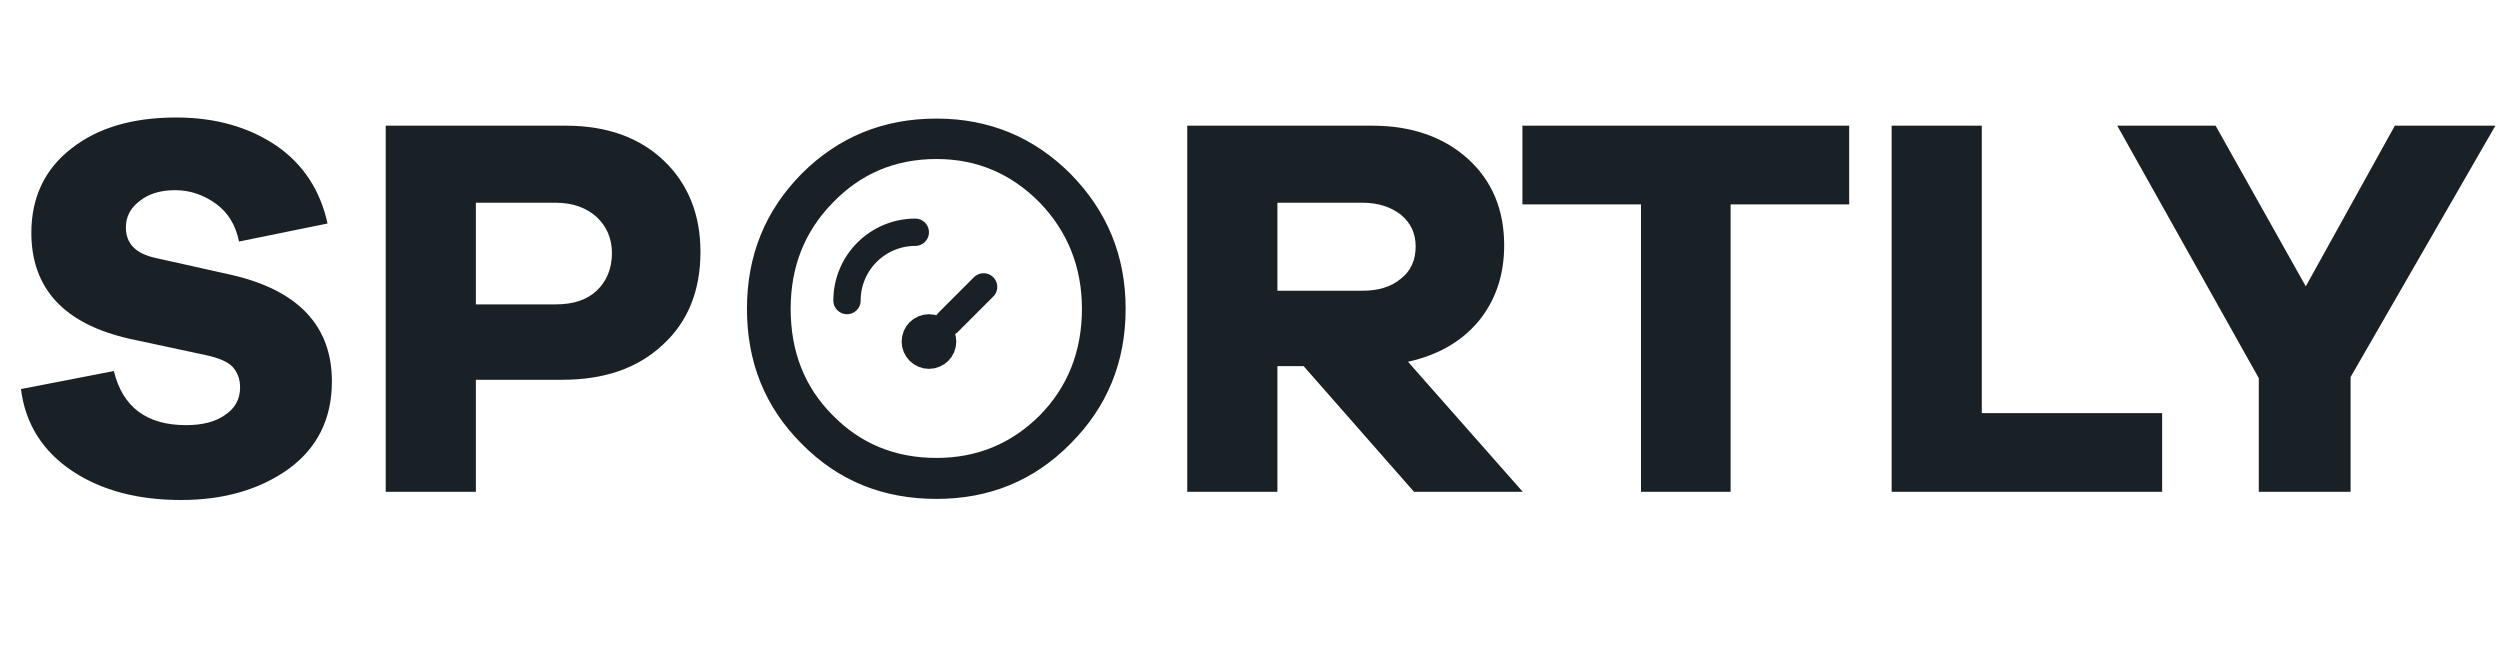 <svg width="183" height="48" viewBox="0 0 183 48" fill="none" xmlns="http://www.w3.org/2000/svg">
<path d="M12.895 8.6C15.815 8.6 18.255 9.32 20.255 10.68C22.215 12.04 23.455 13.96 23.975 16.36L17.495 17.68C17.255 16.48 16.695 15.56 15.815 14.92C14.935 14.28 13.935 13.92 12.815 13.92C11.735 13.92 10.855 14.2 10.215 14.72C9.535 15.24 9.215 15.88 9.215 16.64C9.215 17.84 9.935 18.56 11.375 18.88L16.935 20.12C21.815 21.24 24.295 23.84 24.295 27.92C24.295 30.68 23.215 32.8 21.135 34.32C19.015 35.84 16.375 36.6 13.255 36.6C10.135 36.6 7.455 35.92 5.295 34.48C3.135 33.04 1.855 31.04 1.535 28.48L8.335 27.16C8.975 29.8 10.735 31.12 13.615 31.12C14.815 31.12 15.775 30.88 16.495 30.36C17.215 29.88 17.575 29.2 17.575 28.36C17.575 27.72 17.375 27.24 17.015 26.84C16.655 26.48 16.015 26.2 15.095 26L9.495 24.8C4.695 23.72 2.295 21.12 2.295 17.04C2.295 14.48 3.255 12.4 5.215 10.88C7.135 9.36 9.695 8.6 12.895 8.6ZM28.234 9.2H41.434C44.434 9.2 46.834 10.08 48.594 11.76C50.354 13.44 51.274 15.68 51.274 18.44C51.274 21.28 50.354 23.56 48.514 25.24C46.674 26.96 44.234 27.8 41.154 27.8H34.834V36H28.234V9.2ZM34.834 22.28H40.674C41.954 22.28 42.954 21.96 43.674 21.28C44.394 20.6 44.794 19.68 44.794 18.52C44.794 17.44 44.394 16.56 43.674 15.88C42.914 15.2 41.914 14.84 40.674 14.84H34.834V22.28ZM68.557 8.68C72.397 8.68 75.677 10.04 78.357 12.72C81.037 15.44 82.397 18.72 82.397 22.6C82.397 26.52 81.037 29.8 78.357 32.48C75.677 35.2 72.397 36.52 68.557 36.52C64.637 36.52 61.357 35.2 58.677 32.48C55.997 29.8 54.677 26.52 54.677 22.6C54.677 18.72 55.997 15.44 58.677 12.72C61.357 10.04 64.637 8.68 68.557 8.68ZM68.557 33.52C71.517 33.52 74.037 32.48 76.117 30.4C78.157 28.32 79.197 25.72 79.197 22.6C79.197 19.56 78.157 16.96 76.117 14.84C74.037 12.72 71.517 11.64 68.557 11.64C65.517 11.64 62.997 12.72 60.957 14.84C58.877 16.96 57.877 19.56 57.877 22.6C57.877 25.72 58.877 28.32 60.957 30.4C62.997 32.48 65.517 33.52 68.557 33.52ZM111.466 36H103.506L95.426 26.8H93.506V36H86.906V9.2H100.466C103.346 9.2 105.706 10.04 107.466 11.64C109.226 13.24 110.106 15.36 110.106 17.96C110.106 20.16 109.466 22 108.226 23.52C106.946 25.04 105.226 26 103.066 26.48L111.466 36ZM93.506 21.28H99.746C100.906 21.28 101.826 21 102.546 20.4C103.266 19.84 103.626 19.04 103.626 18.04C103.626 17.08 103.266 16.32 102.546 15.72C101.826 15.16 100.906 14.84 99.746 14.84H93.506V21.28ZM135.361 14.96H126.681V36H120.121V14.96H111.441V9.2H135.361V14.96ZM158.268 30.24V36H138.468V9.2H145.068V30.24H158.268ZM172.063 27.6V36H165.343V27.68L154.983 9.2H162.183L168.783 20.96L175.303 9.2H182.663L172.063 27.6Z" fill="#192126"/>
<path d="M68 26C68.552 26 69 25.552 69 25C69 24.448 68.552 24 68 24C67.448 24 67 24.448 67 25C67 25.552 67.448 26 68 26Z" stroke="#192126" stroke-width="2" stroke-linecap="round" stroke-linejoin="round"/>
<path d="M69.41 23.59L72 21" stroke="#192126" stroke-width="2" stroke-linecap="round" stroke-linejoin="round"/>
<path d="M62 22C62 20.674 62.527 19.402 63.465 18.465C64.402 17.527 65.674 17 67 17" stroke="#192126" stroke-width="2" stroke-linecap="round" stroke-linejoin="round"/>
</svg>
